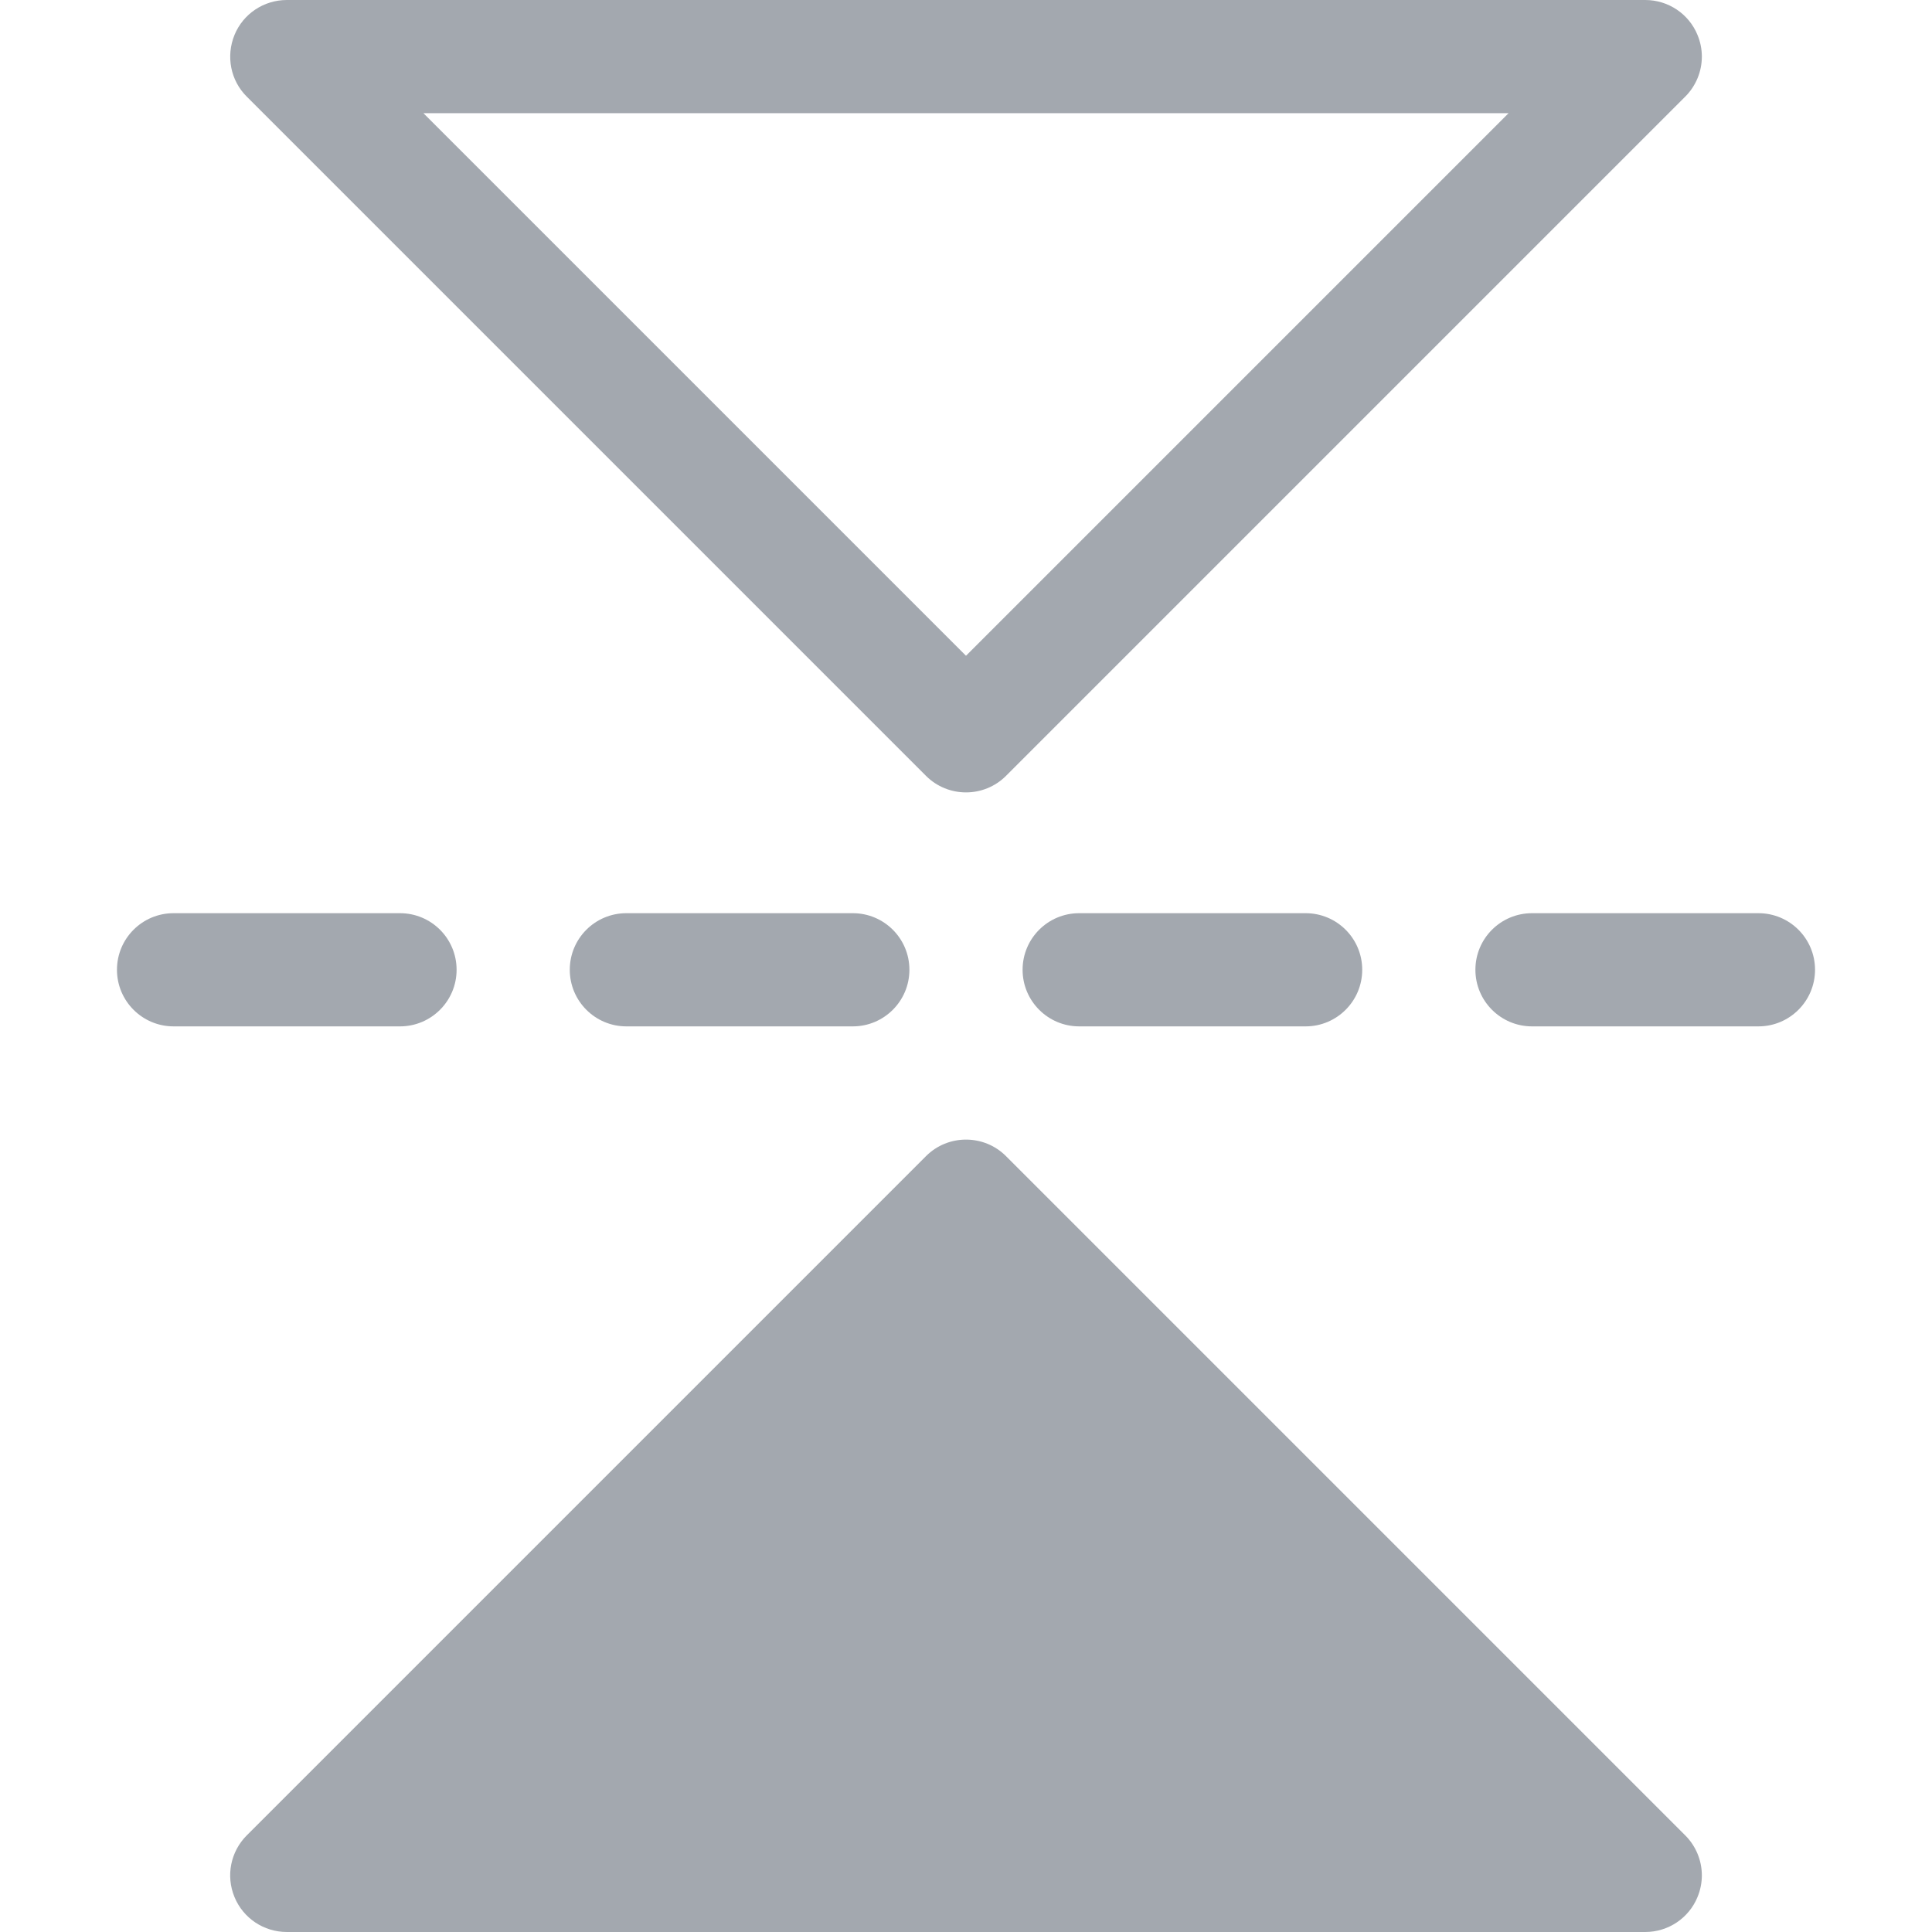 <svg width="24" height="24" viewBox="0 0 24 24" fill="none" xmlns="http://www.w3.org/2000/svg">
  <path d="M11.503 9.638L3.065 1.2C2.864 1 2.805 0.699 2.913 0.434C3.021 0.171 3.278 0 3.563 0L20.438 0C20.722 0 20.979 0.171 21.087 0.434C21.123 0.521 21.141 0.612 21.141 0.703C21.141 0.886 21.069 1.066 20.935 1.2L12.497 9.638C12.223 9.912 11.777 9.912 11.503 9.638ZM18.74 1.406L5.26 1.406L12 8.146L18.74 1.406Z" fill="#A3A8AF"/>
  <path d="M2.913 23.566C2.804 23.302 2.864 23.002 3.065 22.8L11.503 14.362C11.777 14.088 12.223 14.088 12.497 14.362L20.935 22.8C21.069 22.934 21.141 23.114 21.141 23.297C21.141 23.387 21.123 23.479 21.087 23.566C20.979 23.829 20.722 24 20.438 24H3.563C3.278 24 3.021 23.829 2.913 23.566Z" fill="#A3A8AF"/>
  <path d="M18.328 12.047C18.328 11.658 18.643 11.344 19.031 11.344H21.844C22.232 11.344 22.547 11.658 22.547 12.047C22.547 12.435 22.232 12.75 21.844 12.75H19.031C18.643 12.75 18.328 12.435 18.328 12.047Z" fill="#A3A8AF"/>
  <path d="M12.703 12.047C12.703 11.658 13.018 11.344 13.406 11.344H16.219C16.607 11.344 16.922 11.658 16.922 12.047C16.922 12.435 16.607 12.75 16.219 12.75H13.406C13.018 12.75 12.703 12.435 12.703 12.047Z" fill="#A3A8AF"/>
  <path d="M7.078 12.047C7.078 11.658 7.393 11.344 7.781 11.344H10.594C10.982 11.344 11.297 11.658 11.297 12.047C11.297 12.435 10.982 12.75 10.594 12.75H7.781C7.393 12.75 7.078 12.435 7.078 12.047Z" fill="#A3A8AF"/>
  <path d="M1.453 12.047C1.453 11.658 1.768 11.344 2.156 11.344H4.969C5.357 11.344 5.672 11.658 5.672 12.047C5.672 12.435 5.357 12.75 4.969 12.75H2.156C1.768 12.75 1.453 12.435 1.453 12.047Z" fill="#A3A8AF"/>
</svg>
